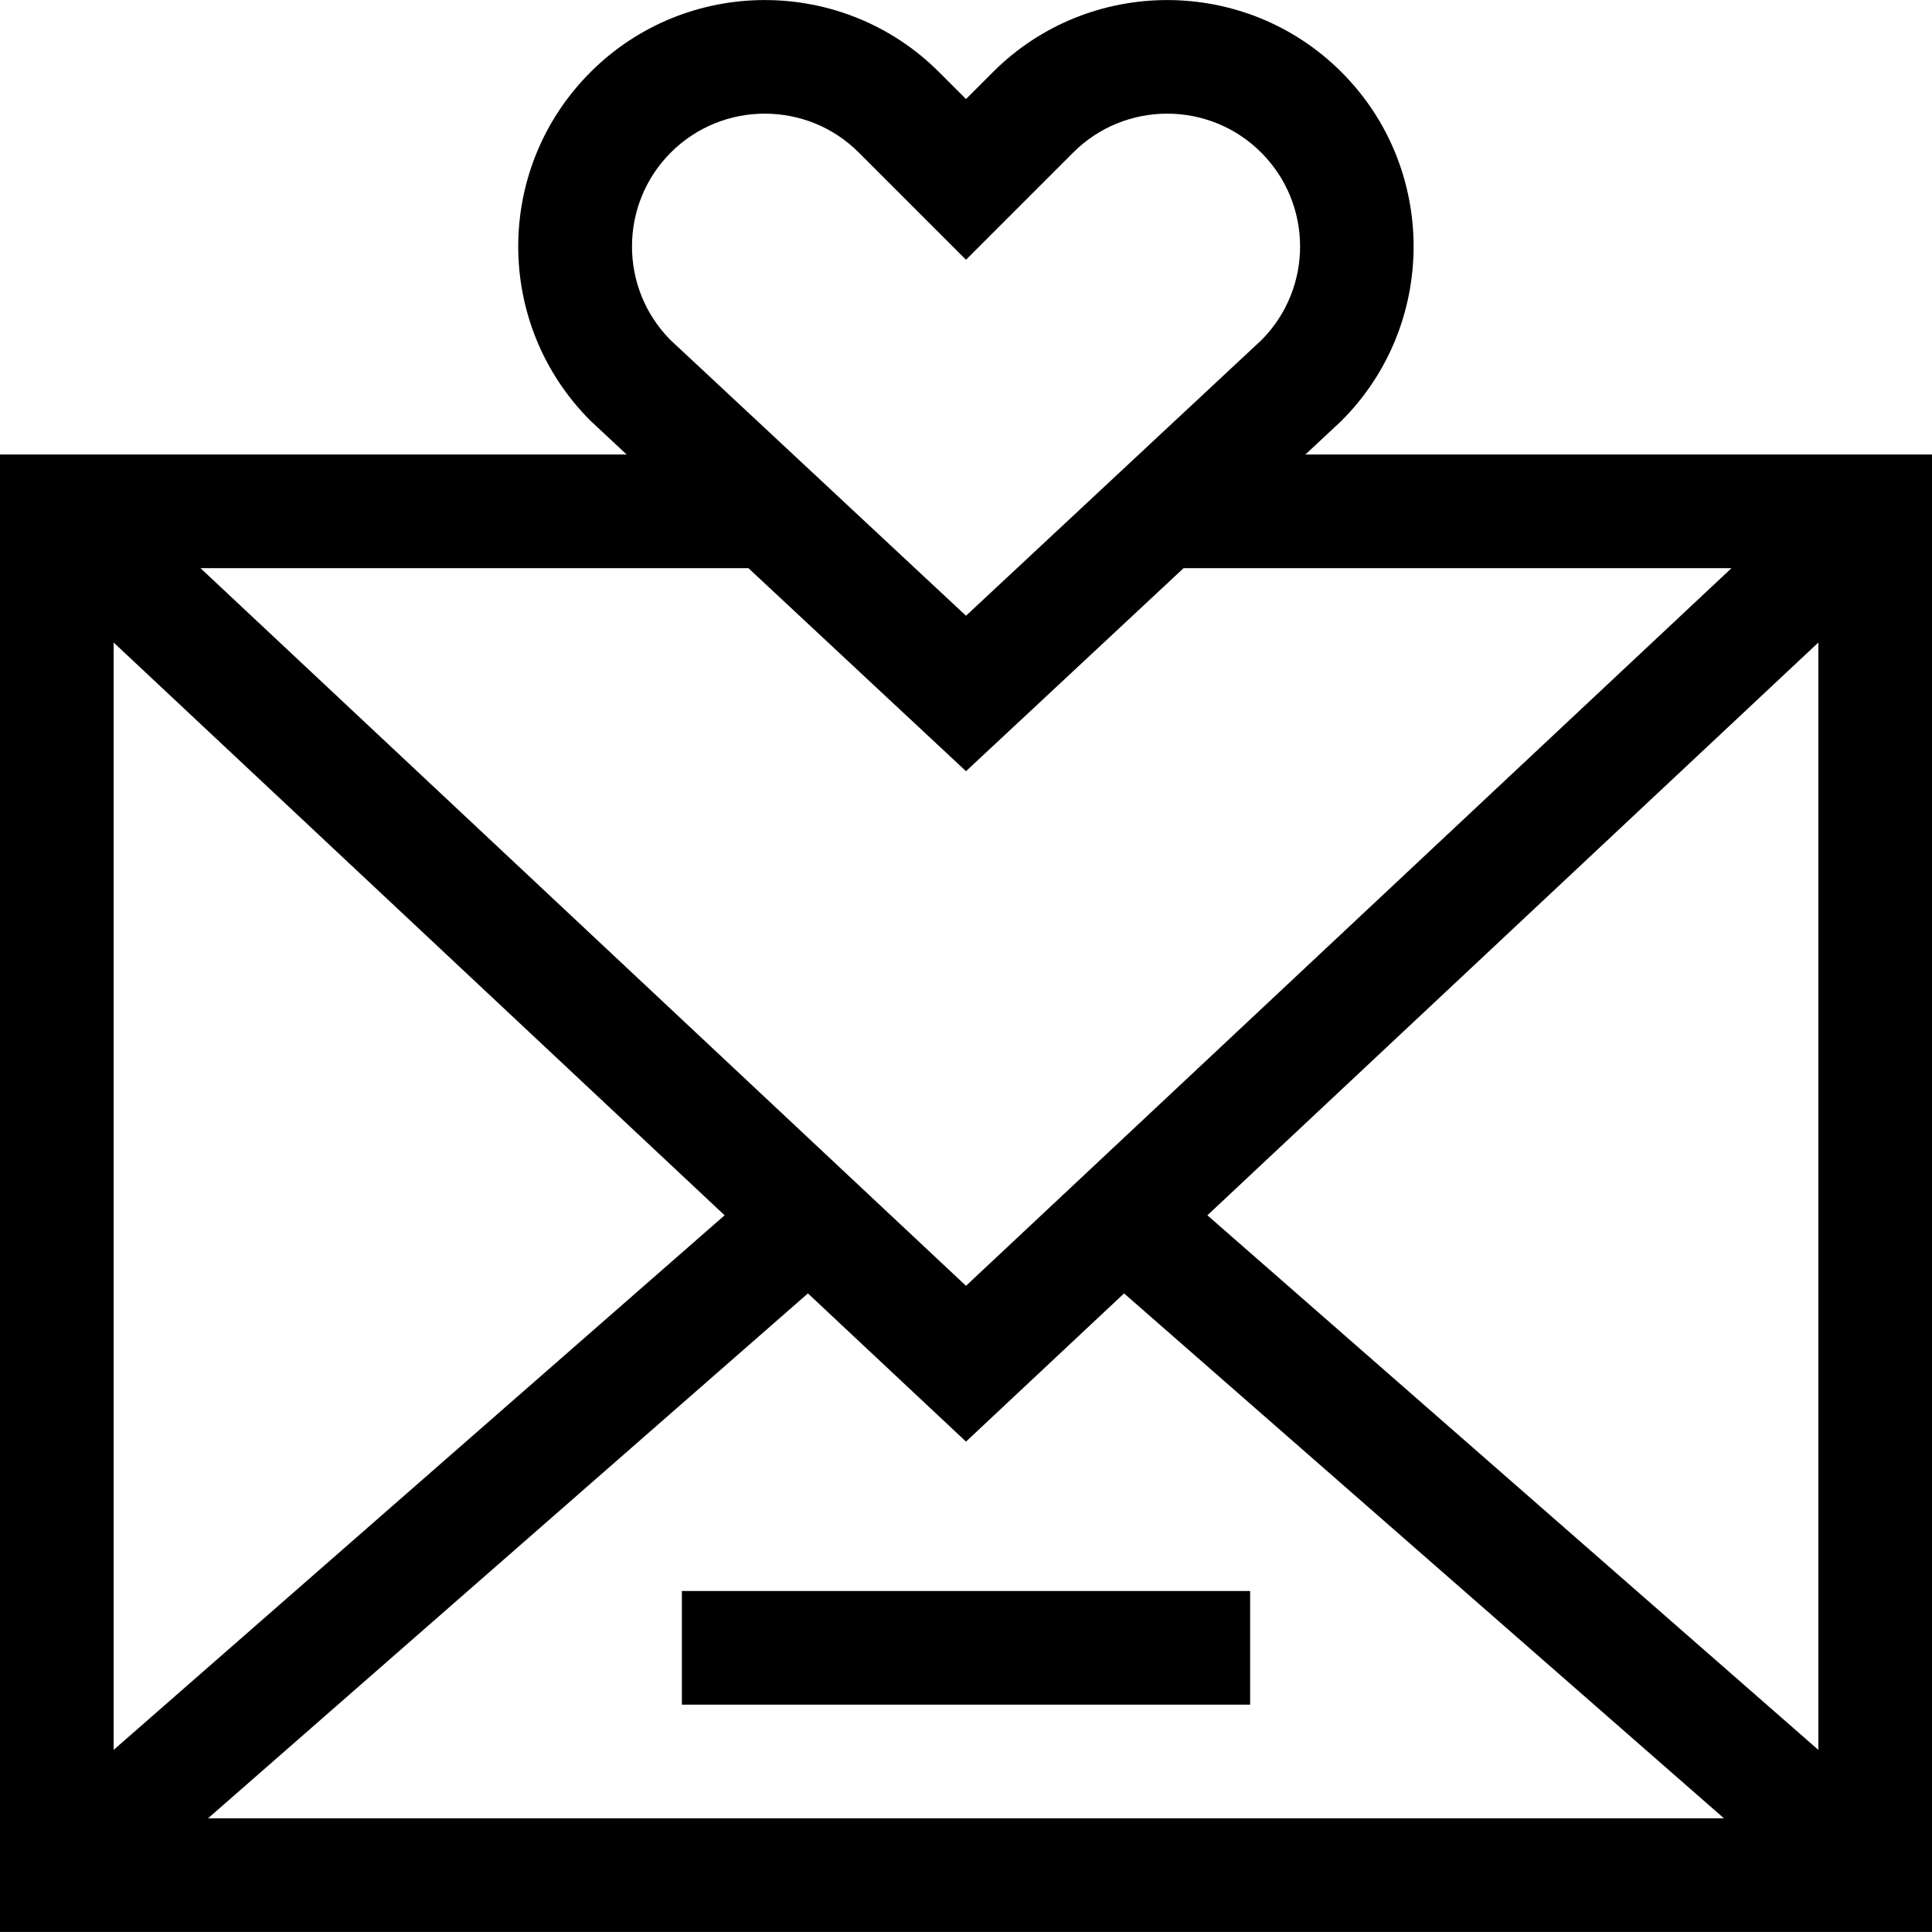 <svg id="Capa_1" enable-background="new 0 0 510 510" height="512" viewBox="0 0 510 510" width="512" xmlns="http://www.w3.org/2000/svg"><g><path d="m344.589 119.985c.959-.896-3.505 3.275 9.538-8.911 25.371-25.372 25.371-66.657-.001-92.029-25.372-25.373-66.657-25.372-92.029 0l-7.097 7.097-7.098-7.098c-25.373-25.373-66.657-25.372-92.029.001-25.432 25.43-25.434 66.594 0 92.028l9.549 8.911h-165.422v390h510v-390h-165.411zm-153.309 200.823-161.28 141.12v-292.319zm21.993 20.619 41.727 39.118 41.726-39.118 158.352 138.558h-400.156zm105.447-20.619 161.28-151.199v292.319zm-141.634-280.551c13.676-13.674 35.927-13.676 49.603 0l28.311 28.311 28.31-28.311c13.676-13.674 35.927-13.675 49.603.001 13.634 13.635 13.723 35.696.167 49.434l-78.08 72.853-78.081-72.853c-13.508-13.688-13.452-35.814.167-49.435zm77.914 163.319 57.436-53.591h144.631l-202.067 189.439-202.068-189.439h144.639z"/><path d="m180 419.985h150v30h-150z"/></g></svg>